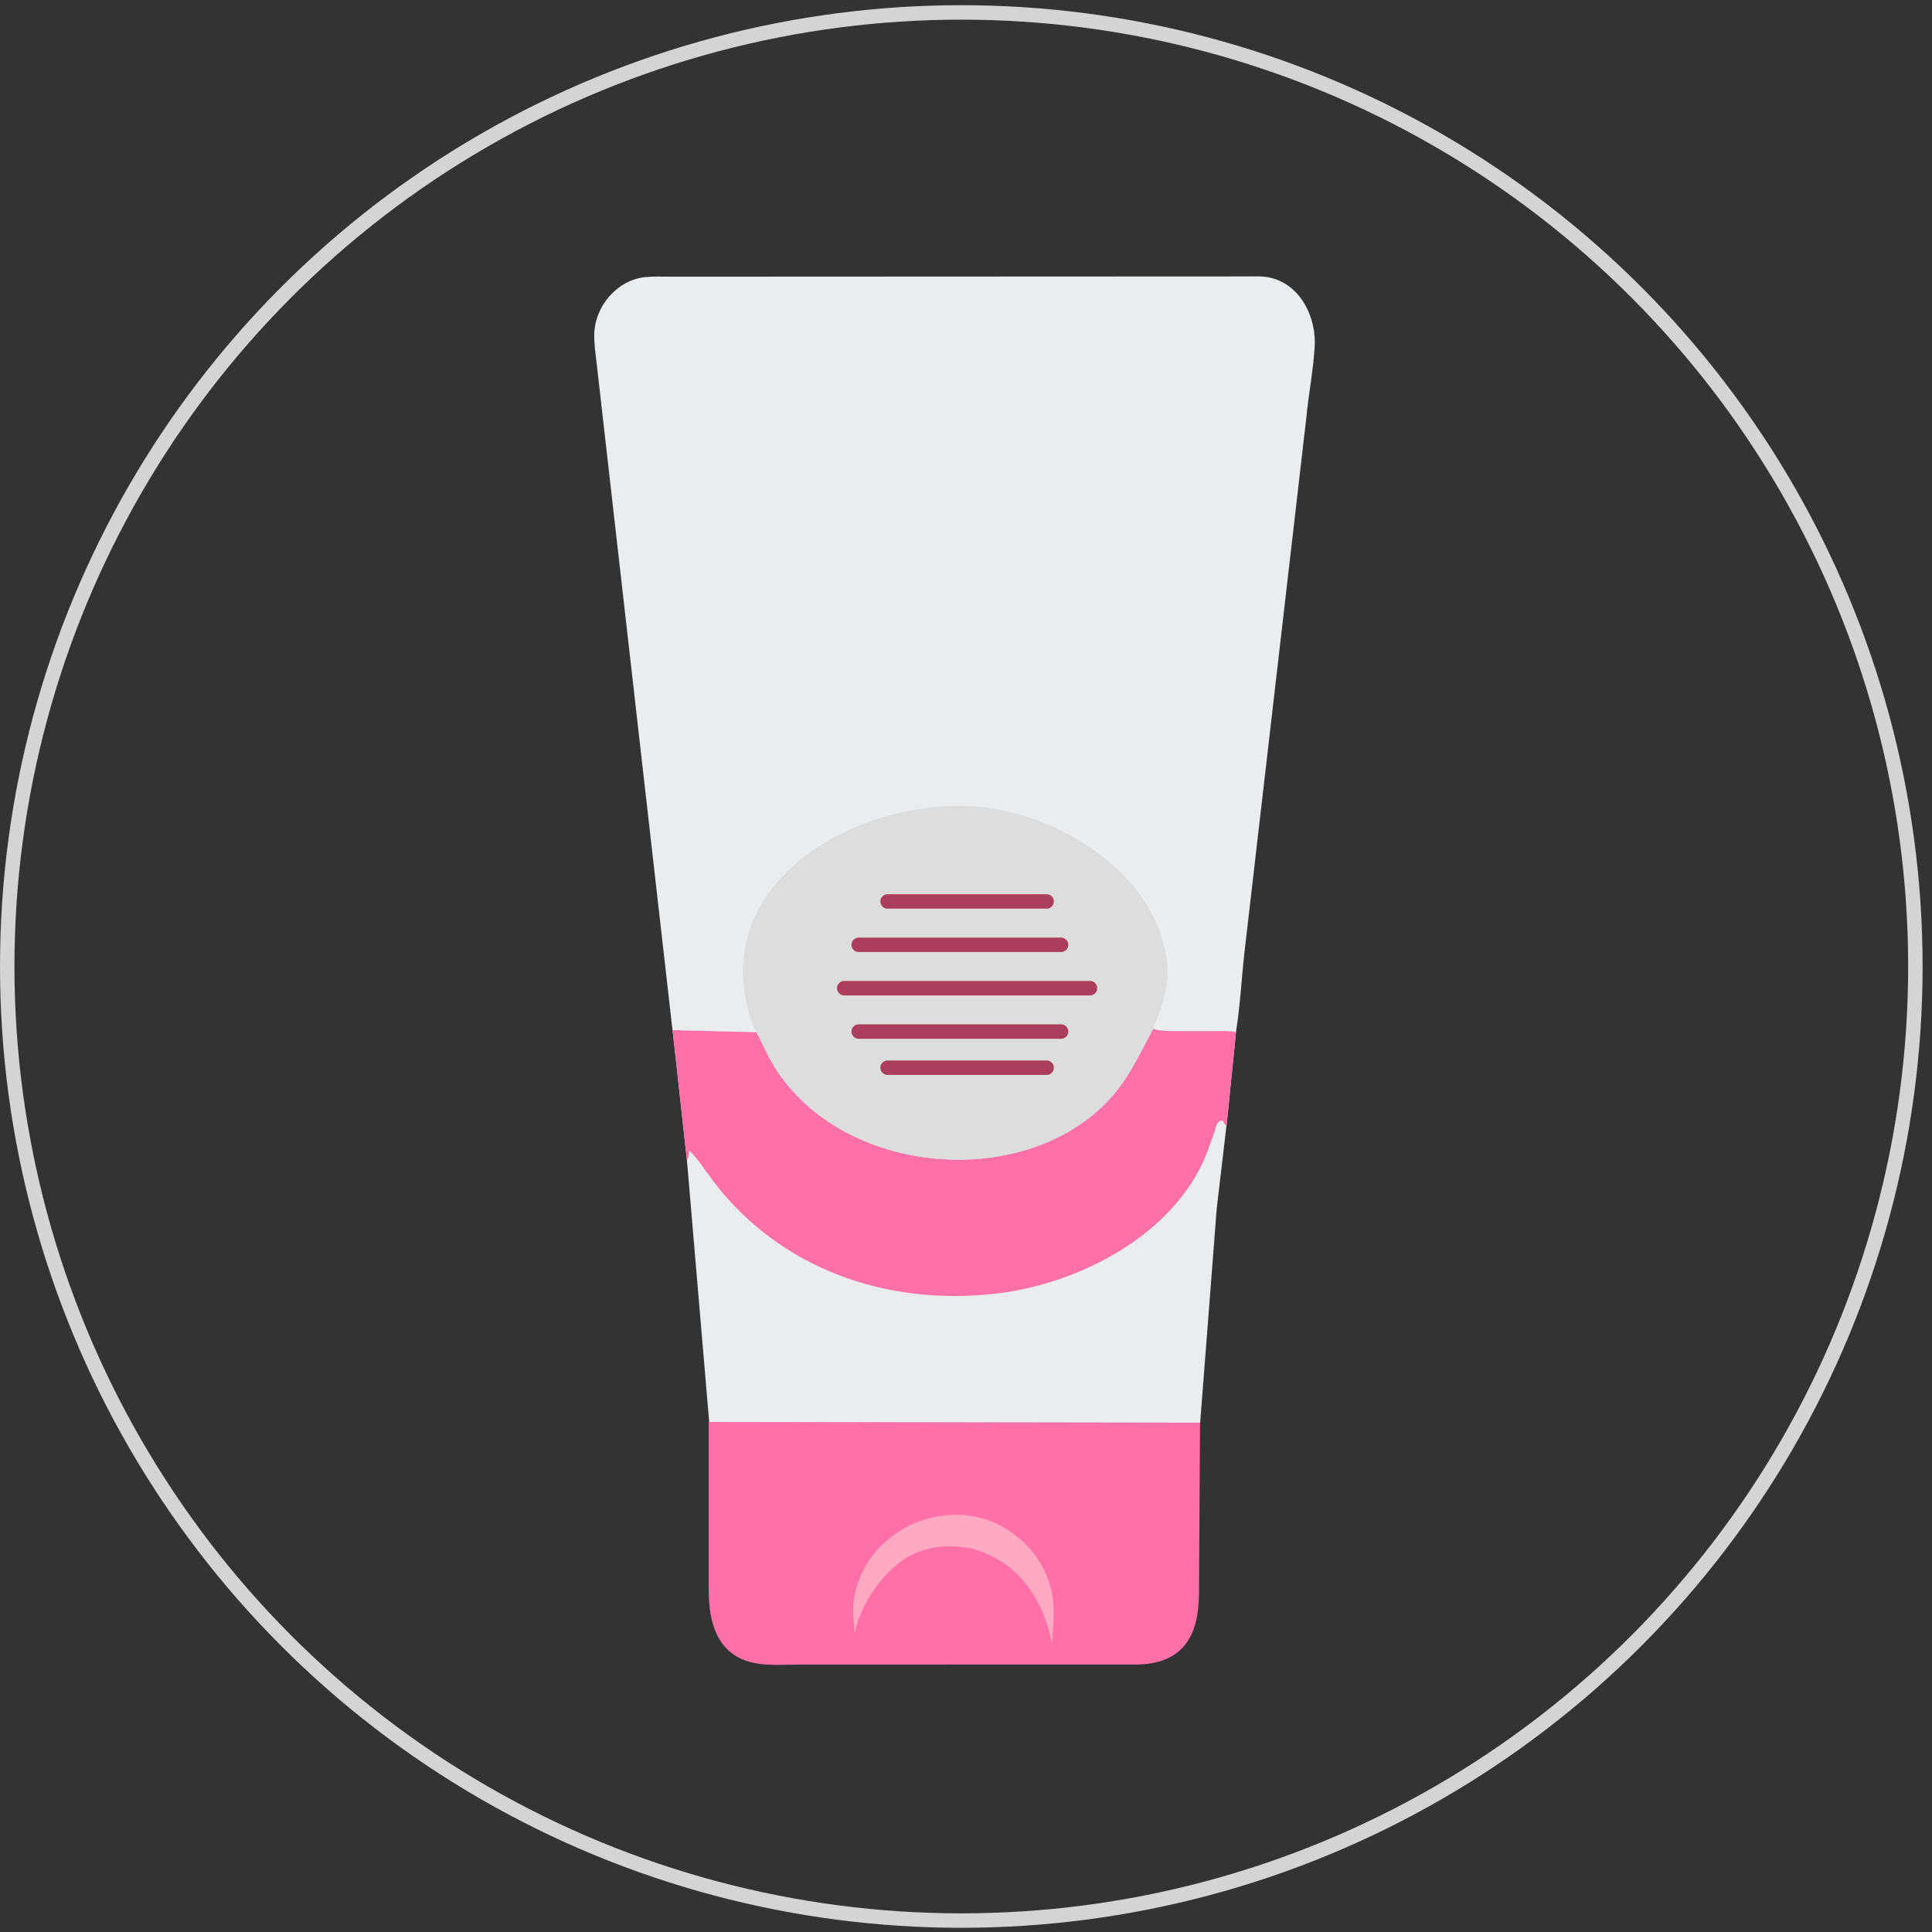 <svg width="81" height="81" viewBox="0 0 81 81" fill="none" xmlns="http://www.w3.org/2000/svg">
<rect x="0" y="0" width="81" height="81" fill="#333333" stroke="none"/>
<circle cx="40.303" cy="40.521" r="40" stroke="#D4D4D4" stroke-width="0.606"/>
<path d="M29.712 59.613L50.312 59.632L50.268 66.783C50.266 68.537 49.647 69.776 47.598 69.788L33.535 69.789C32.942 69.789 32.3 69.839 31.716 69.739C30.094 69.462 29.718 68.074 29.712 66.693L29.712 59.613Z" fill="#FF70A6"/>
<path d="M39.625 63.534C41.825 63.249 43.96 64.969 44.158 67.172C44.209 67.741 44.147 68.338 44.108 68.907C43.717 66.993 42.673 65.428 40.687 64.91C39.867 64.763 39.046 64.804 38.284 65.161C37.133 65.701 36.05 67.238 35.834 68.505C35.802 68.066 35.728 67.576 35.786 67.139C36.047 65.188 37.69 63.729 39.625 63.534Z" fill="#FFA9C3"/>
<path d="M48.344 43.136C48.695 43.235 49.011 43.227 49.373 43.227L50.822 43.228C51.141 43.228 51.477 43.205 51.791 43.263L51.82 43.268L51.445 46.988L51.012 50.668L50.318 59.647L29.733 59.616L28.799 48.637L28.198 43.182L31.732 43.264C31.96 43.674 32.129 44.102 32.357 44.501C35.049 49.212 42.66 50.001 46.369 46.246C47.273 45.331 47.751 44.248 48.344 43.136Z" fill="#EAECEE"/>
<path d="M48.344 43.136C48.695 43.235 49.011 43.227 49.373 43.227L50.822 43.228C51.141 43.228 51.477 43.205 51.791 43.263L51.82 43.268L51.425 47.188C51.352 47.194 51.308 47.009 51.24 46.979C50.993 46.993 50.972 47.295 50.905 47.493L50.59 48.368C49.215 51.8 45.198 53.856 41.686 54.243C37.124 54.746 32.688 53.191 29.886 49.498C29.566 49.078 29.283 48.596 28.893 48.237C28.88 48.364 28.893 48.549 28.799 48.637L28.198 43.182L31.732 43.264C31.96 43.674 32.129 44.102 32.357 44.501C35.049 49.212 42.66 50.001 46.369 46.246C47.273 45.331 47.751 44.248 48.344 43.136Z" fill="#FF70A6"/>
<path d="M28.195 43.188L25.024 15.315C24.976 14.881 24.905 14.447 24.915 14.009C24.94 12.841 25.865 11.746 27.045 11.618C27.391 11.581 27.755 11.6 28.103 11.6L52.806 11.589C54.342 11.615 55.194 13.137 55.119 14.516C55.066 15.494 54.868 16.479 54.775 17.457L52.175 39.924C52.051 41.034 51.996 42.167 51.819 43.27L51.79 43.263C51.476 43.205 51.14 43.228 50.821 43.228L49.372 43.227C49.01 43.227 48.694 43.235 48.343 43.136C47.75 44.248 47.273 45.33 46.368 46.246C42.66 50.001 35.048 49.212 32.356 44.501C32.128 44.102 31.959 43.674 31.731 43.278L28.195 43.188Z" fill="#EAECEE"/>
<path d="M31.703 43.278C31.491 42.86 31.305 42.169 31.233 41.719C30.377 36.414 36.538 33.368 41.135 33.833C44.557 34.18 48.635 36.775 48.937 40.473C49.009 41.358 48.707 42.349 48.316 43.136C47.722 44.248 47.245 45.33 46.341 46.246C42.632 50.001 35.021 49.212 32.329 44.501C32.1 44.102 31.932 43.674 31.703 43.278Z" fill="#DEDDDD"/>
<path d="M37.213 37.794H43.88" stroke="#AB3E5F" stroke-width="0.606" stroke-linecap="round"/>
<path d="M36.001 39.612H44.486" stroke="#AB3E5F" stroke-width="0.606" stroke-linecap="round"/>
<path d="M35.395 41.43H45.698" stroke="#AB3E5F" stroke-width="0.606" stroke-linecap="round"/>
<path d="M36.001 43.248H44.486" stroke="#AB3E5F" stroke-width="0.606" stroke-linecap="round"/>
<path d="M37.213 44.764H43.88" stroke="#AB3E5F" stroke-width="0.606" stroke-linecap="round"/>
</svg>
